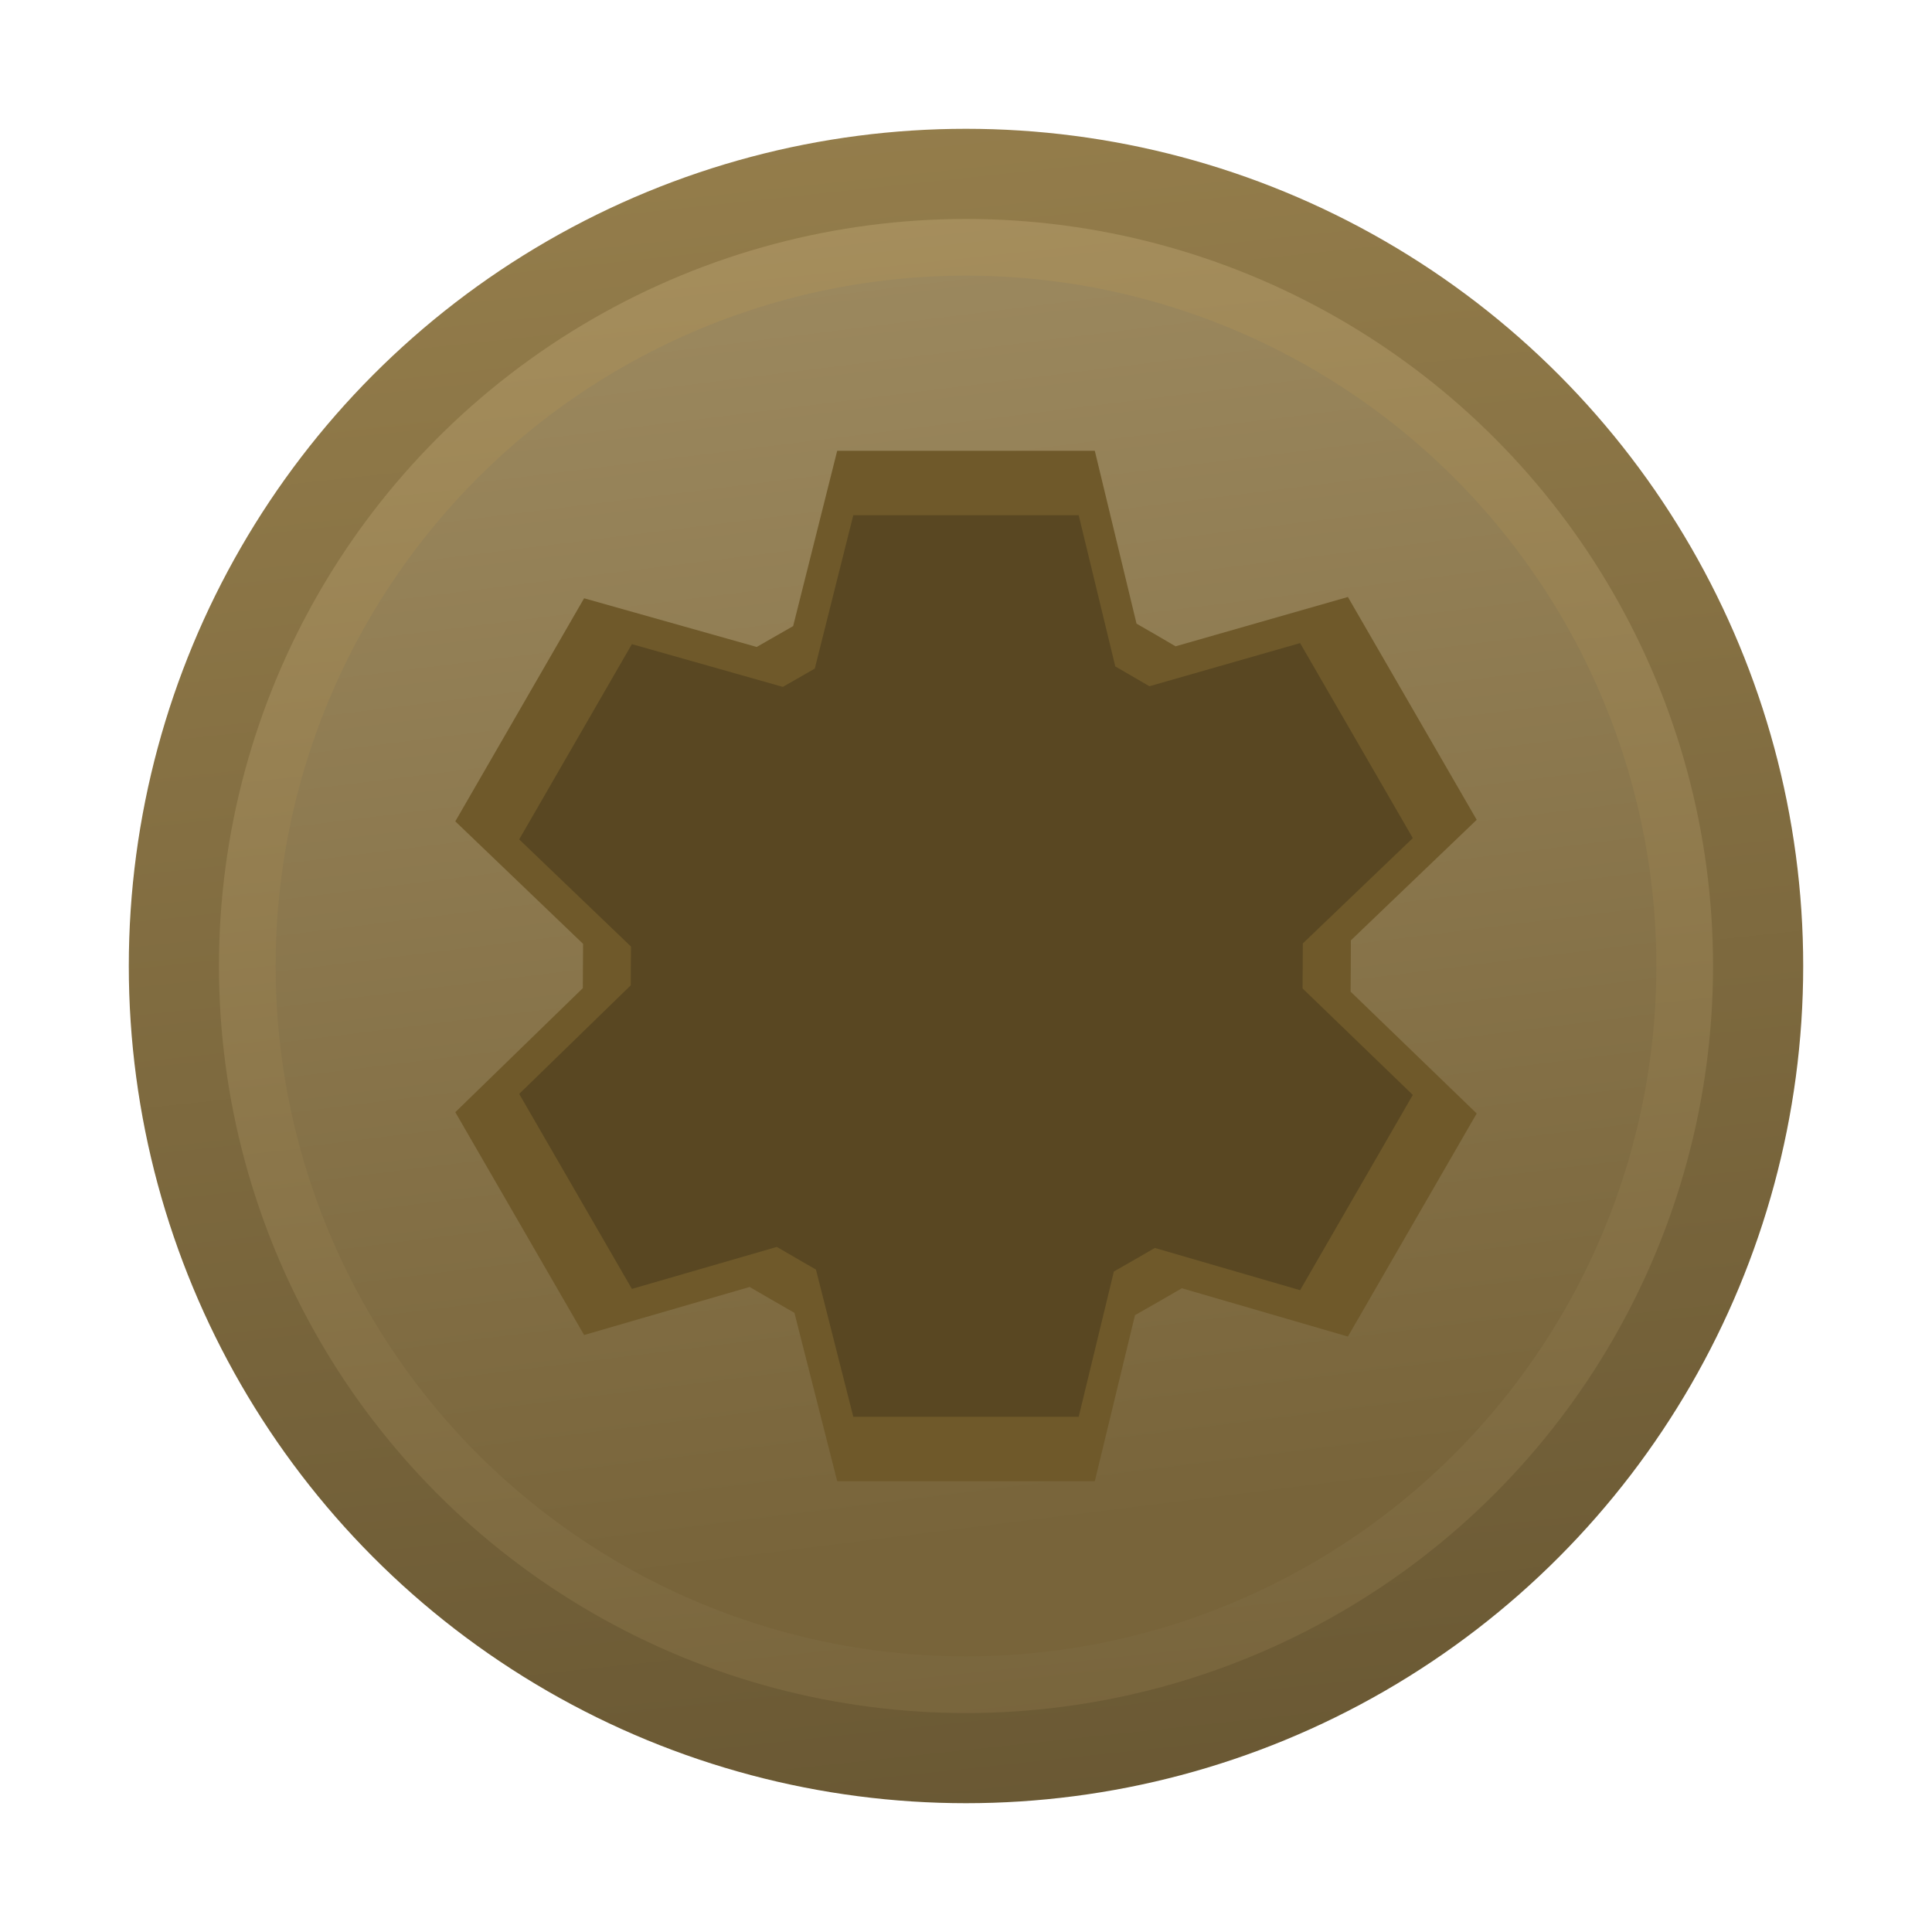 <?xml version="1.0" encoding="UTF-8" standalone="no"?>
<svg version="1.0" viewBox="0 0 15 15" id="svg6" sodipodi:docname="Screw.svg"
   inkscape:version="1.3.2 (091e20e, 2023-11-25, custom)" xmlns:inkscape="http://www.inkscape.org/namespaces/inkscape"
   xmlns:sodipodi="http://sodipodi.sourceforge.net/DTD/sodipodi-0.dtd" xmlns="http://www.w3.org/2000/svg"
   xmlns:svg="http://www.w3.org/2000/svg">

   <defs id="defs6">
      <linearGradient id="grim" gradientUnits="userSpaceOnUse" x1="6" y1="1" x2="7.5" y2="15">
         <stop offset="0" stop-color="#947d4b" id="stop1" />
         <stop offset="1" stop-color="#675632" id="stop2" />
      </linearGradient>
      <linearGradient id="gbevel" gradientUnits="userSpaceOnUse" x1="6" y1="0" x2="7.5" y2="14">
         <stop offset="0" stop-color="#ac9461" id="stop3" />
         <stop offset="1" stop-color="#76633b" id="stop4" />
      </linearGradient>
      <linearGradient id="gface" gradientUnits="userSpaceOnUse" x1="6" y1="0" x2="7.5" y2="12">
         <stop offset="0" stop-color="#a39066" id="stop5" />
         <stop offset="1" stop-color="#78643a" id="stop6" />
      </linearGradient>
   </defs>
   <circle id="screw-rim" fill="url(#grim)" cx="7.5" cy="7.5" r="6.5" />
   <circle id="screw-bevel" fill="url(#gbevel)" cx="7.5" cy="7.5" r="5.8" />
   <circle id="screw-face" fill="url(#gface)" cx="7.5" cy="7.5" r="5.36" />

   <path id="screw-slot"
      style="fill-opacity:1;stroke-width:1.5;stroke-linecap:round;stroke-linejoin:round;paint-order:fill markers stroke;fill:#6f592a"
      d="M 6.5 3.5 L 6.158 4.861 C 6.062 4.916 5.971 4.968 5.875 5.023 L 4.535 4.645 L 3.535 6.377 L 4.527 7.328 C 4.527 7.444 4.525 7.555 4.525 7.672 L 3.535 8.635 L 4.535 10.365 L 5.82 9.992 C 5.938 10.061 6.05 10.125 6.168 10.193 L 6.5 11.5 L 8.5 11.5 L 8.812 10.211 C 8.936 10.141 9.053 10.073 9.176 10.002 L 10.465 10.377 L 11.465 8.645 L 10.486 7.699 C 10.487 7.564 10.488 7.435 10.488 7.301 L 11.465 6.365 L 10.465 4.635 L 9.127 5.018 C 9.025 4.958 8.927 4.901 8.824 4.842 L 8.5 3.5 L 6.5 3.5 z " />
   <path id="screw-bottom"
      style="fill-opacity:0.2;stroke-width:1.5;stroke-linecap:round;stroke-linejoin:round;paint-order:fill markers stroke;fill:#000000"
      d="M 6.625,4 6.326,5.191 c -0.084,0.048 -0.164,0.094 -0.248,0.142 l -1.172,-0.332 -0.875,1.516 0.868,0.832 c -4.268e-4,0.102 -0.002,0.199 -0.002,0.301 l -0.866,0.843 0.875,1.514 1.125,-0.326 c 0.103,0.06 0.201,0.117 0.304,0.176 L 6.625,11 h 1.75 L 8.648,9.872 C 8.756,9.811 8.859,9.751 8.966,9.689 l 1.128,0.328 0.875,-1.516 -0.856,-0.827 c 4.64e-4,-0.118 0.002,-0.231 0.002,-0.349 L 10.969,6.507 10.094,4.993 8.924,5.328 C 8.834,5.276 8.748,5.226 8.659,5.174 L 8.375,4 Z" />
</svg>